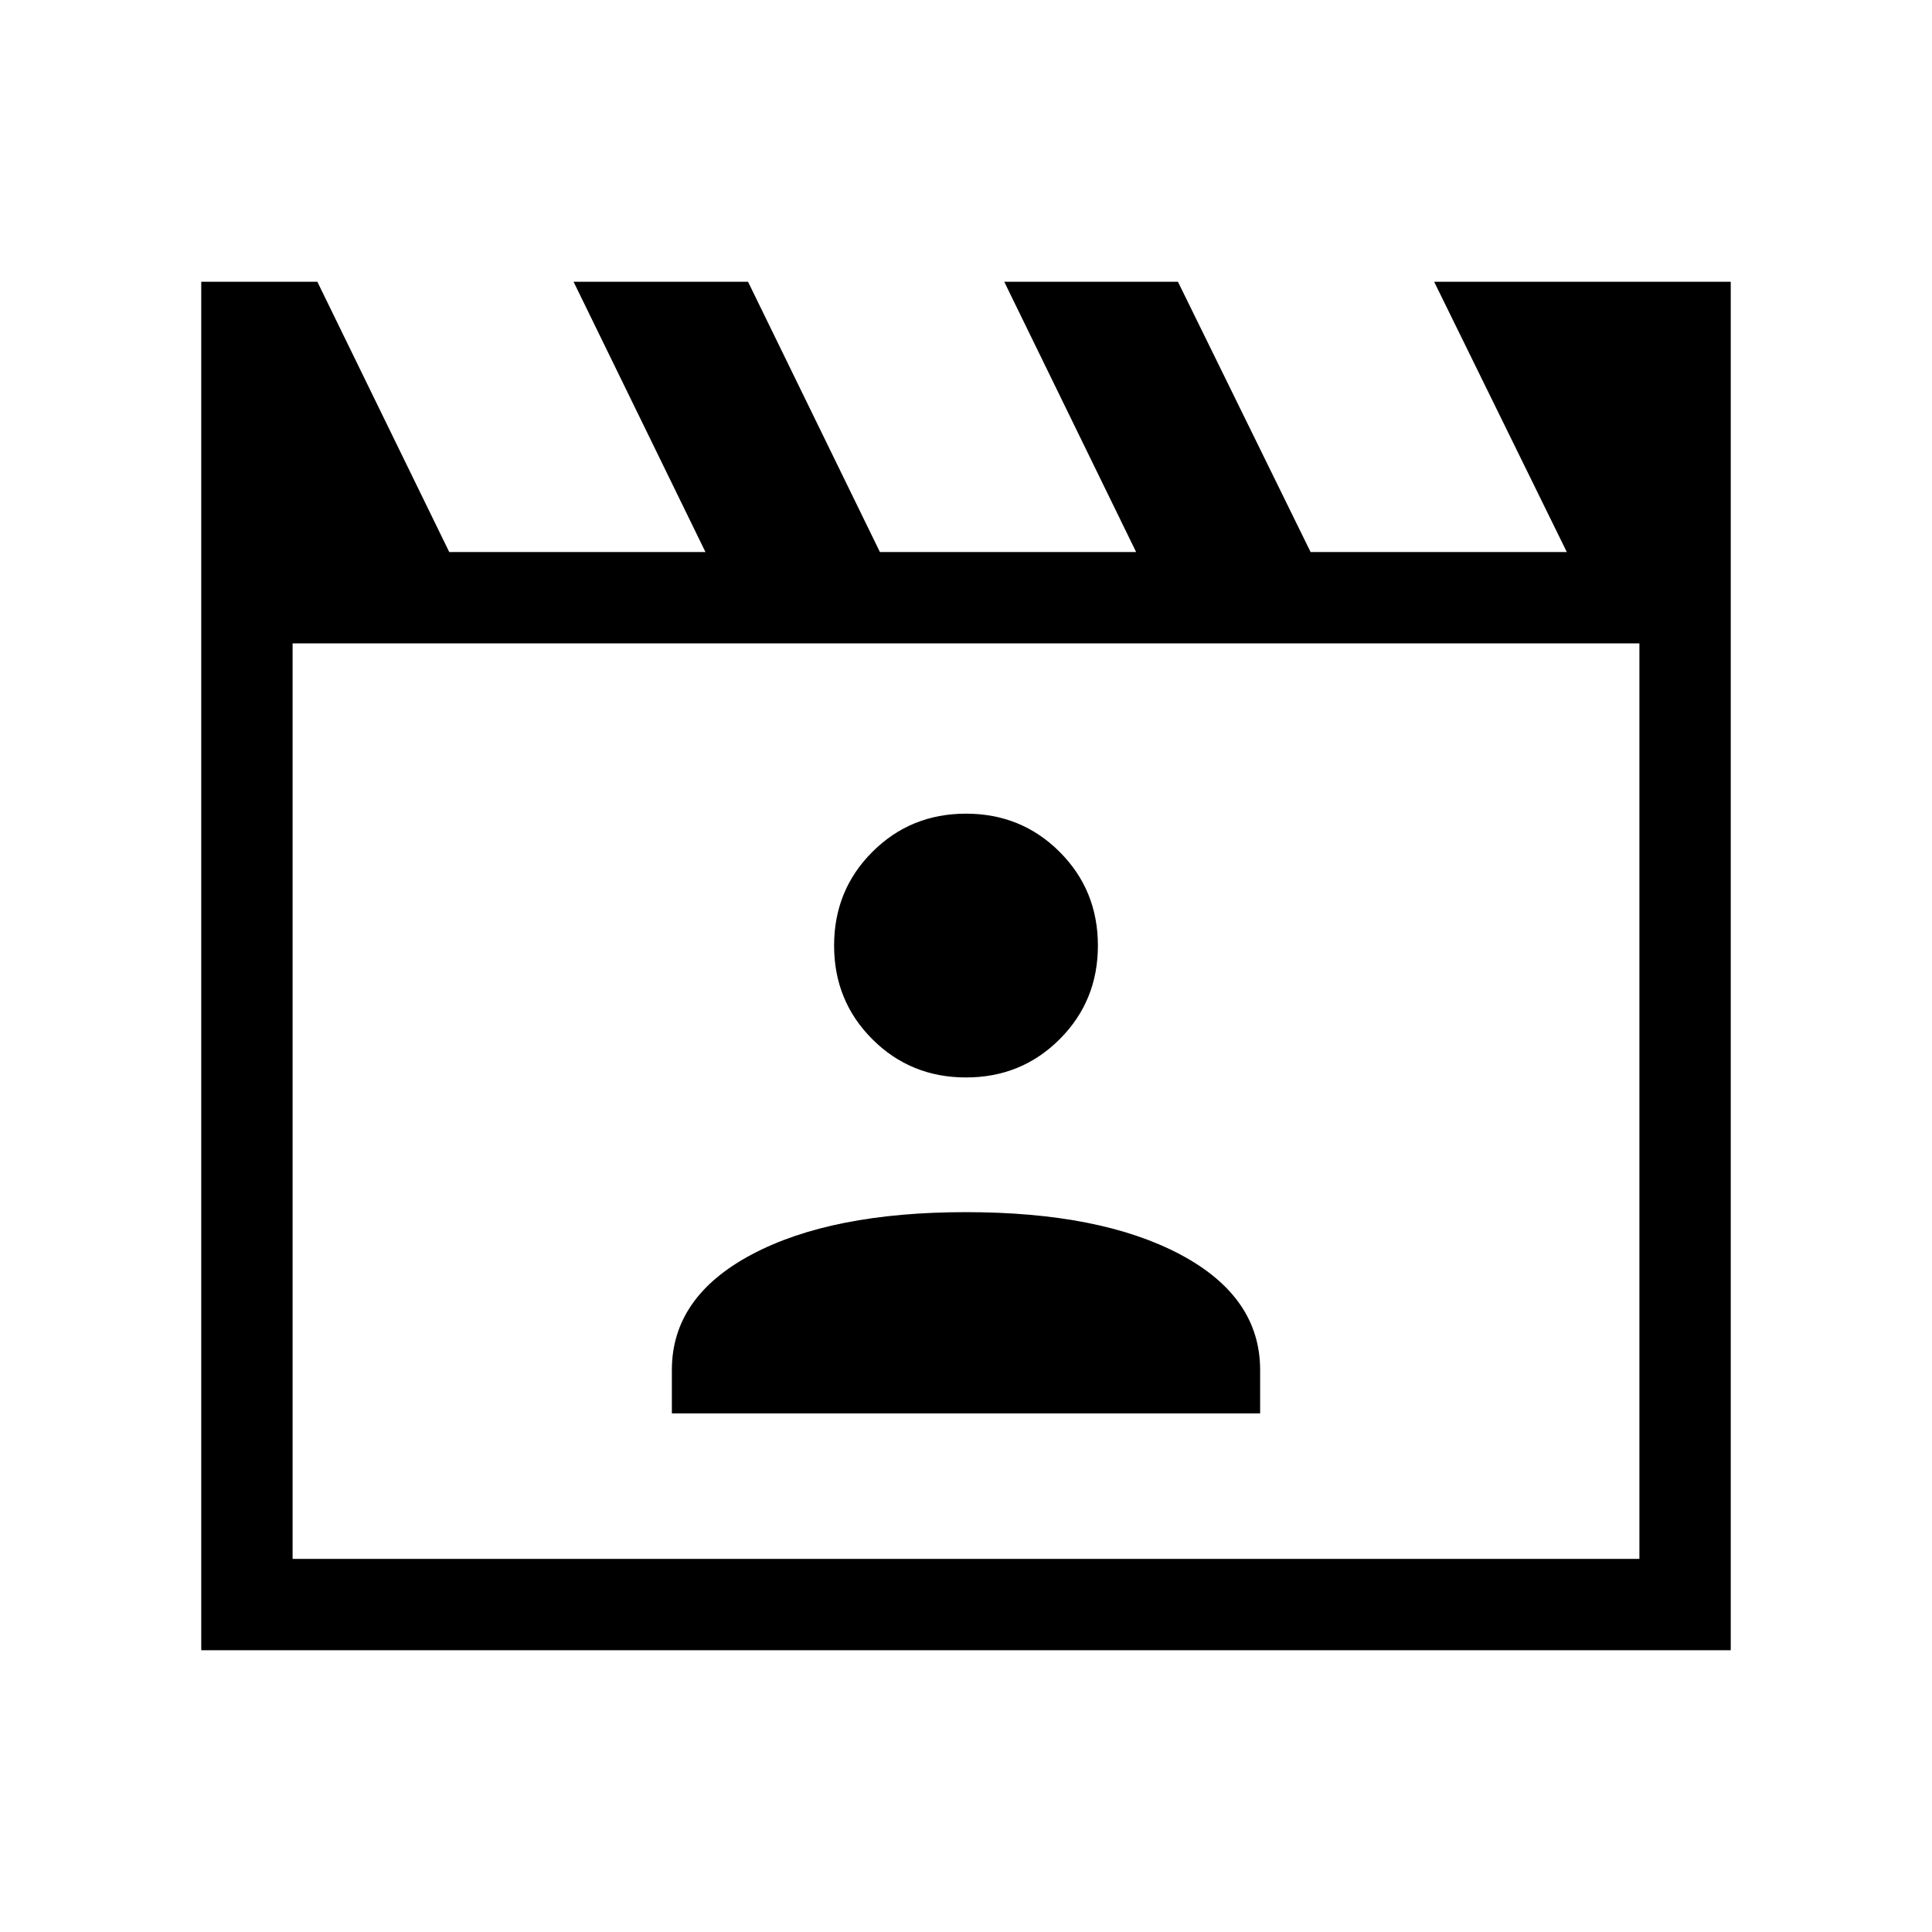 <svg xmlns="http://www.w3.org/2000/svg" width="48" height="48" viewBox="0 -960 960 960"><path d="m157.69-820 65.54 134.31h127.31L285-820h86.69l65.54 134.31h127.31L499-820h86.31l65.92 134.31h127.31L712.62-820H860v680H100v-680h57.69Zm-12.3 179.69v454.92h669.22v-454.92H145.39Zm0 0v454.92-454.92Zm188.46 382.62h292.3v-21.62q0-36.23-39.61-57.31-39.62-21.07-106.54-21.07-66.92 0-106.54 21.07-39.61 21.08-39.61 57.31v21.62ZM480-424.62q27.54 0 46.54-19t19-46.53q0-27.54-19-46.54t-46.54-19q-27.54 0-46.54 19t-19 46.54q0 27.53 19 46.53t46.54 19Z"/></svg>